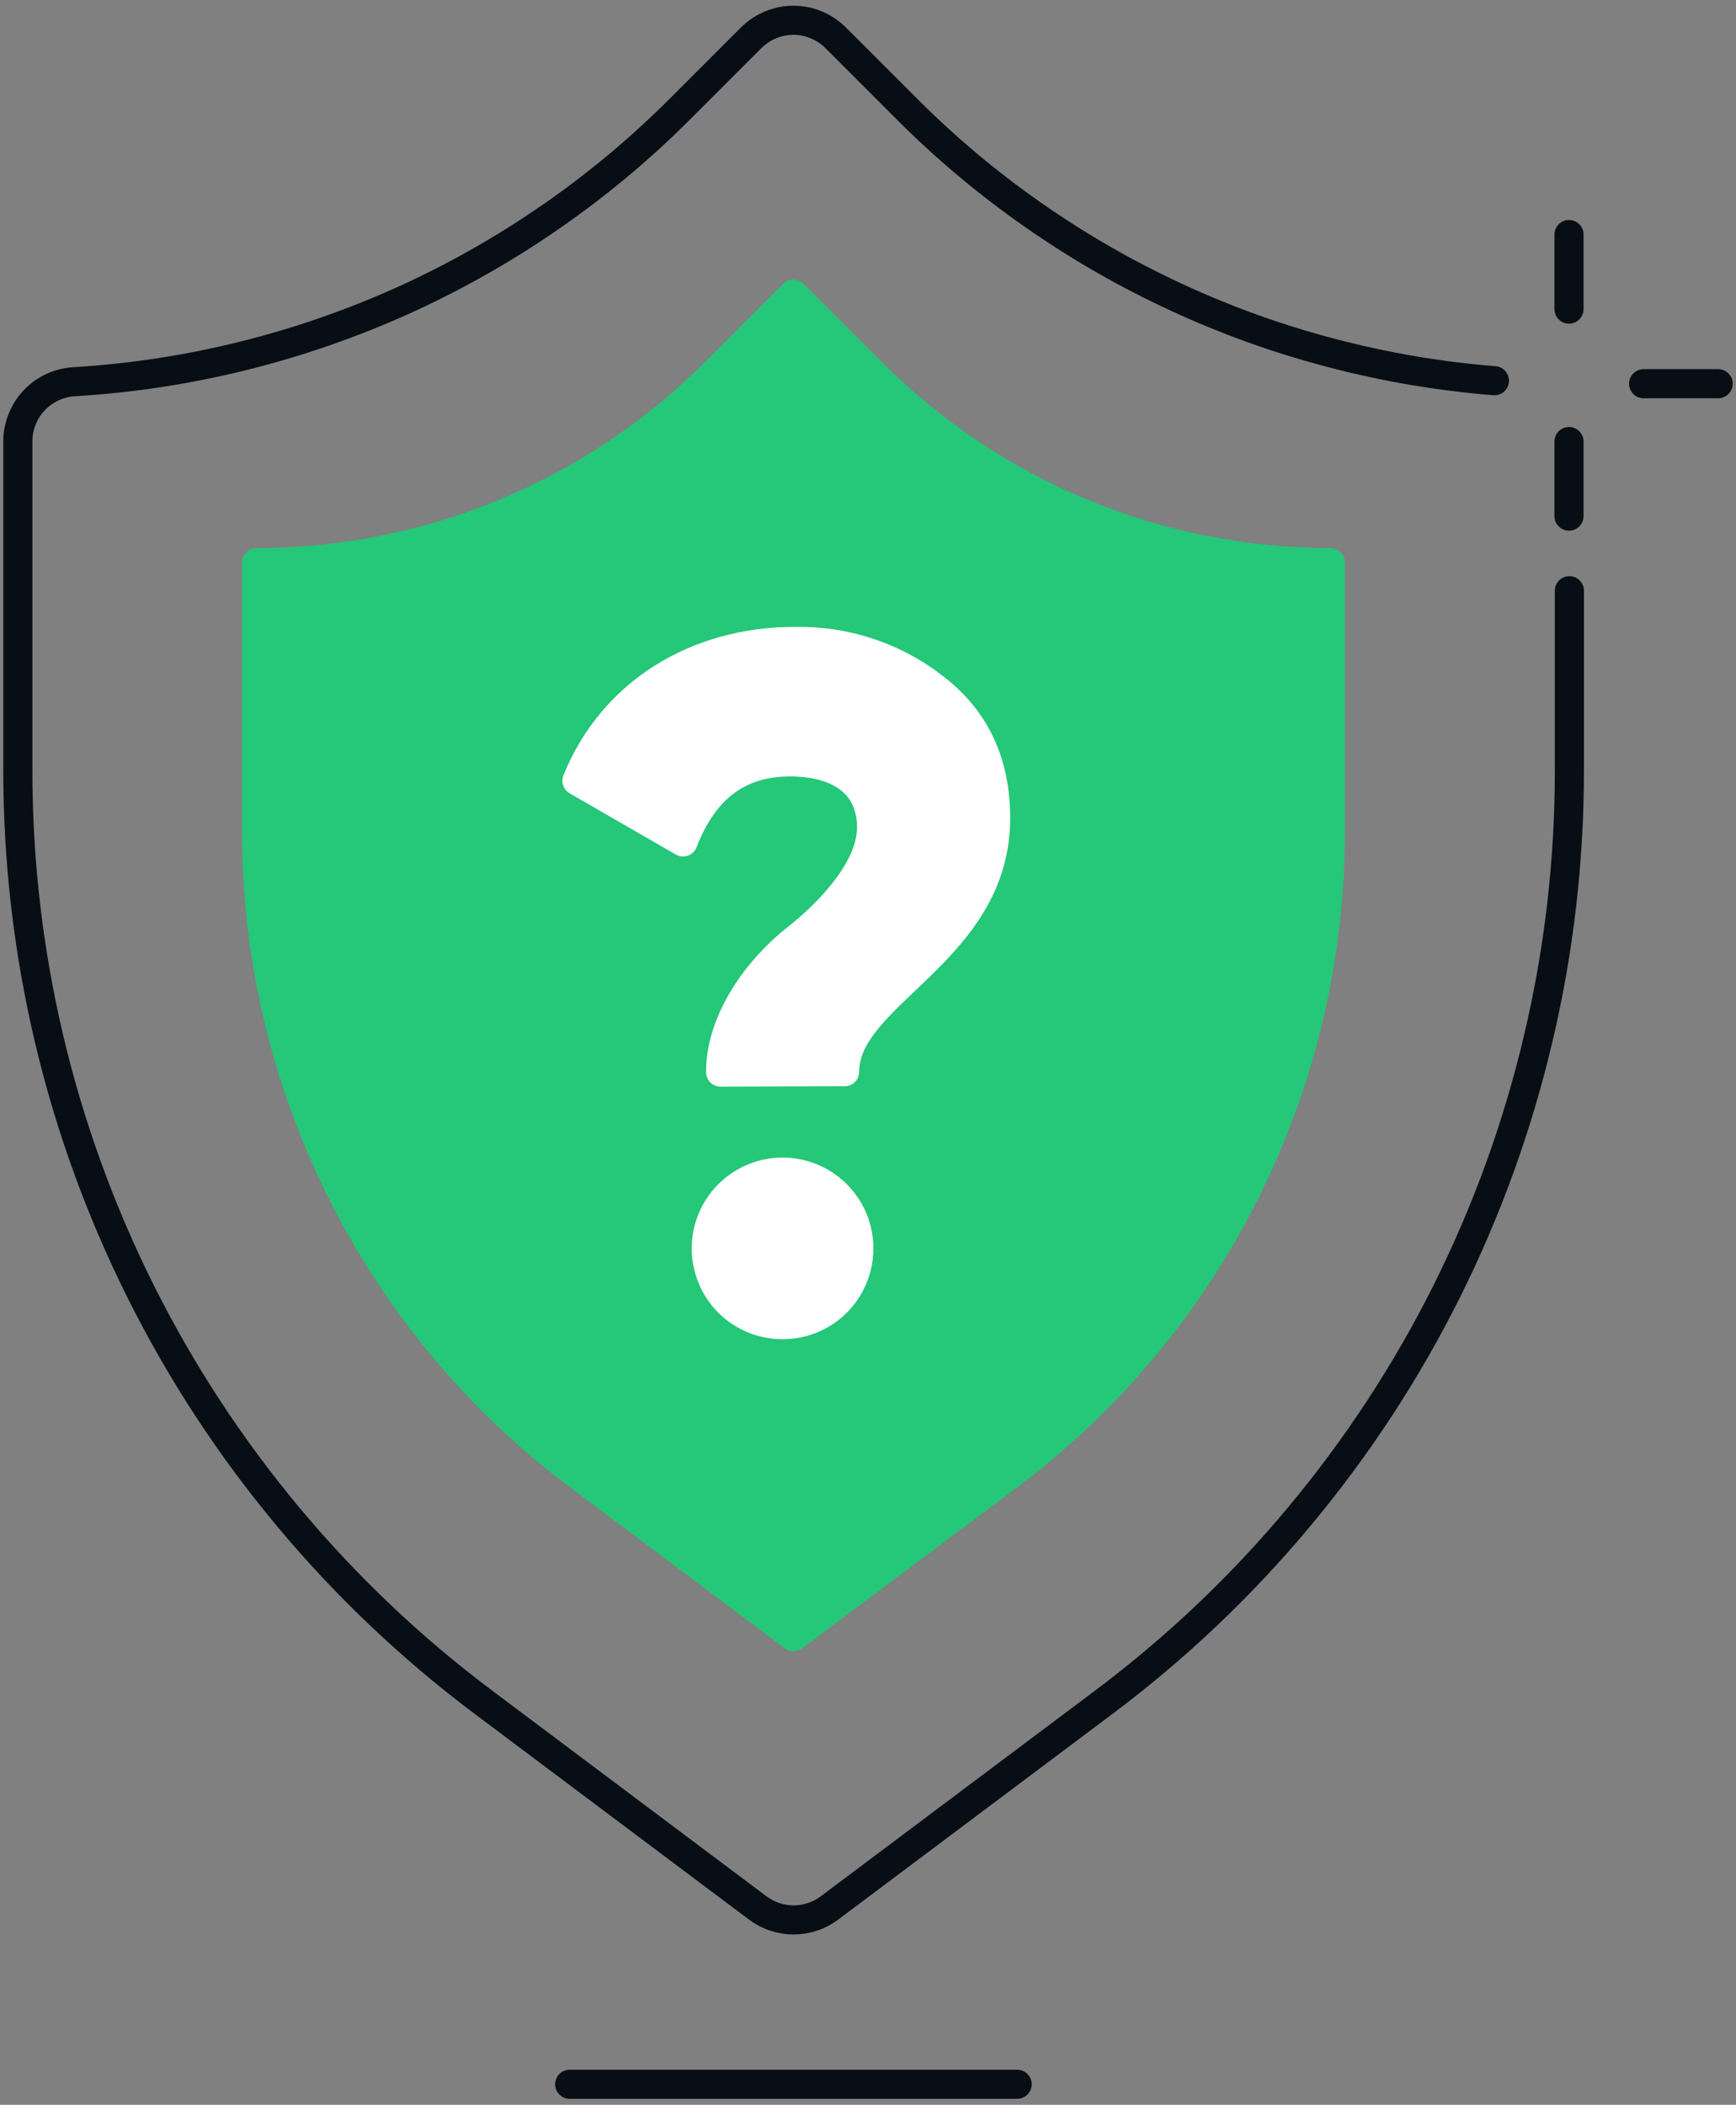 <svg xmlns="http://www.w3.org/2000/svg" viewBox="0 0 179 217" width="179" height="217"><rect x="0" y="0" width="179" height="217" fill="#808080" stroke="none"/><style>tspan { white-space:pre }.shp0 { fill: #ffffff;stroke: #070e15;stroke-linecap:round;stroke-linejoin:round;stroke-width: 3 } .shp1 { fill: none;stroke: #070e15;stroke-linecap:round;stroke-linejoin:round;stroke-width: 3 } .shp2 { fill: #25c778;stroke: #25c778;stroke-linecap:round;stroke-linejoin:round;stroke-width: 3 } .shp3 { fill: #ffffff;stroke: #ffffff;stroke-linecap:round;stroke-linejoin:round;stroke-width: 3 } </style><path class="shp0" d="M58.74 214.88L104.88 214.88" /><path class="shp1" d="M154.09 39.25C148.43 38.8 142.81 37.84 137.32 36.4C131.82 34.96 126.46 33.04 121.31 30.65C116.15 28.27 111.21 25.43 106.56 22.18C101.9 18.93 97.53 15.27 93.52 11.25L86.16 3.89C85.59 3.32 84.91 2.87 84.16 2.56C83.42 2.25 82.62 2.09 81.81 2.09C81 2.09 80.2 2.25 79.46 2.56C78.71 2.87 78.03 3.32 77.46 3.89L70.1 11.25C65.97 15.38 61.48 19.12 56.68 22.43C51.88 25.75 46.79 28.62 41.47 31.02C36.15 33.41 30.62 35.32 24.96 36.72C19.29 38.12 13.51 39 7.69 39.35C6.91 39.39 6.14 39.58 5.43 39.91C4.72 40.23 4.08 40.69 3.54 41.26C3 41.82 2.58 42.48 2.29 43.21C1.99 43.93 1.84 44.71 1.84 45.49L1.84 79.49C1.84 88.77 2.92 98.03 5.05 107.06C7.18 116.1 10.36 124.85 14.51 133.16C18.66 141.46 23.76 149.25 29.71 156.38C35.66 163.51 42.41 169.92 49.84 175.49L78.14 196.71C78.67 197.11 79.26 197.42 79.89 197.62C80.51 197.83 81.17 197.94 81.83 197.94C82.49 197.94 83.15 197.83 83.77 197.62C84.4 197.42 84.99 197.11 85.52 196.71L113.82 175.49C121.25 169.92 128.01 163.51 133.95 156.38C139.9 149.26 145.01 141.46 149.16 133.16C153.31 124.86 156.48 116.1 158.61 107.06C160.75 98.03 161.82 88.77 161.82 79.49L161.82 60.9" /><path class="shp0" d="M161.78 53.21L161.78 45.52" /><path class="shp2" d="M81.81 168.74L59.66 152.13C54.52 148.28 49.84 143.84 45.73 138.91C41.61 133.97 38.08 128.58 35.21 122.83C32.34 117.09 30.14 111.02 28.67 104.77C27.19 98.52 26.45 92.11 26.45 85.69L26.45 58L26.45 58C30.83 58 35.19 57.57 39.49 56.72C43.78 55.86 47.98 54.59 52.02 52.92C56.06 51.24 59.93 49.18 63.57 46.75C67.21 44.32 70.6 41.53 73.7 38.44L81.81 30.33L89.92 38.44C93.02 41.53 96.41 44.32 100.05 46.75C103.69 49.18 107.56 51.25 111.6 52.92C115.65 54.59 119.85 55.87 124.14 56.72C128.44 57.57 132.8 58 137.18 58L137.18 58L137.18 85.68C137.18 92.1 136.44 98.51 134.97 104.76C133.5 111.01 131.3 117.07 128.43 122.82C125.56 128.57 122.04 133.96 117.92 138.9C113.81 143.83 109.14 148.27 104 152.13L81.81 168.74Z" /><path class="shp0" d="M161.78 24.18L161.78 31.87" /><path class="shp0" d="M177.16 39.56L169.47 39.56" /><path class="shp3" d="M74.3 110.53C74.3 105.06 78.3 99.78 82.08 96.81C85.86 93.84 89.87 89.39 89.87 85.31C89.87 80.96 86.72 78.55 81.43 78.55C76.14 78.55 72.53 81.33 70.43 86.8L59.49 80.49C63.2 71.32 71.92 66.13 81.93 66.13C83.23 66.1 84.54 66.19 85.82 66.38C87.11 66.58 88.38 66.88 89.61 67.3C90.85 67.71 92.05 68.23 93.19 68.85C94.34 69.47 95.43 70.19 96.45 71C100.62 74.24 102.66 78.69 102.66 84.35C102.66 98.16 87.09 102.42 87.09 110.49L74.3 110.53ZM75.13 134.28C72.88 132.03 72.2 128.64 73.42 125.7C74.64 122.76 77.51 120.84 80.69 120.84C83.87 120.84 86.74 122.76 87.96 125.7C89.18 128.64 88.5 132.03 86.25 134.28C85.52 135.01 84.65 135.58 83.7 135.98C82.74 136.37 81.72 136.57 80.69 136.57C79.66 136.57 78.64 136.37 77.68 135.98C76.73 135.58 75.86 135.01 75.13 134.28Z" /></svg>